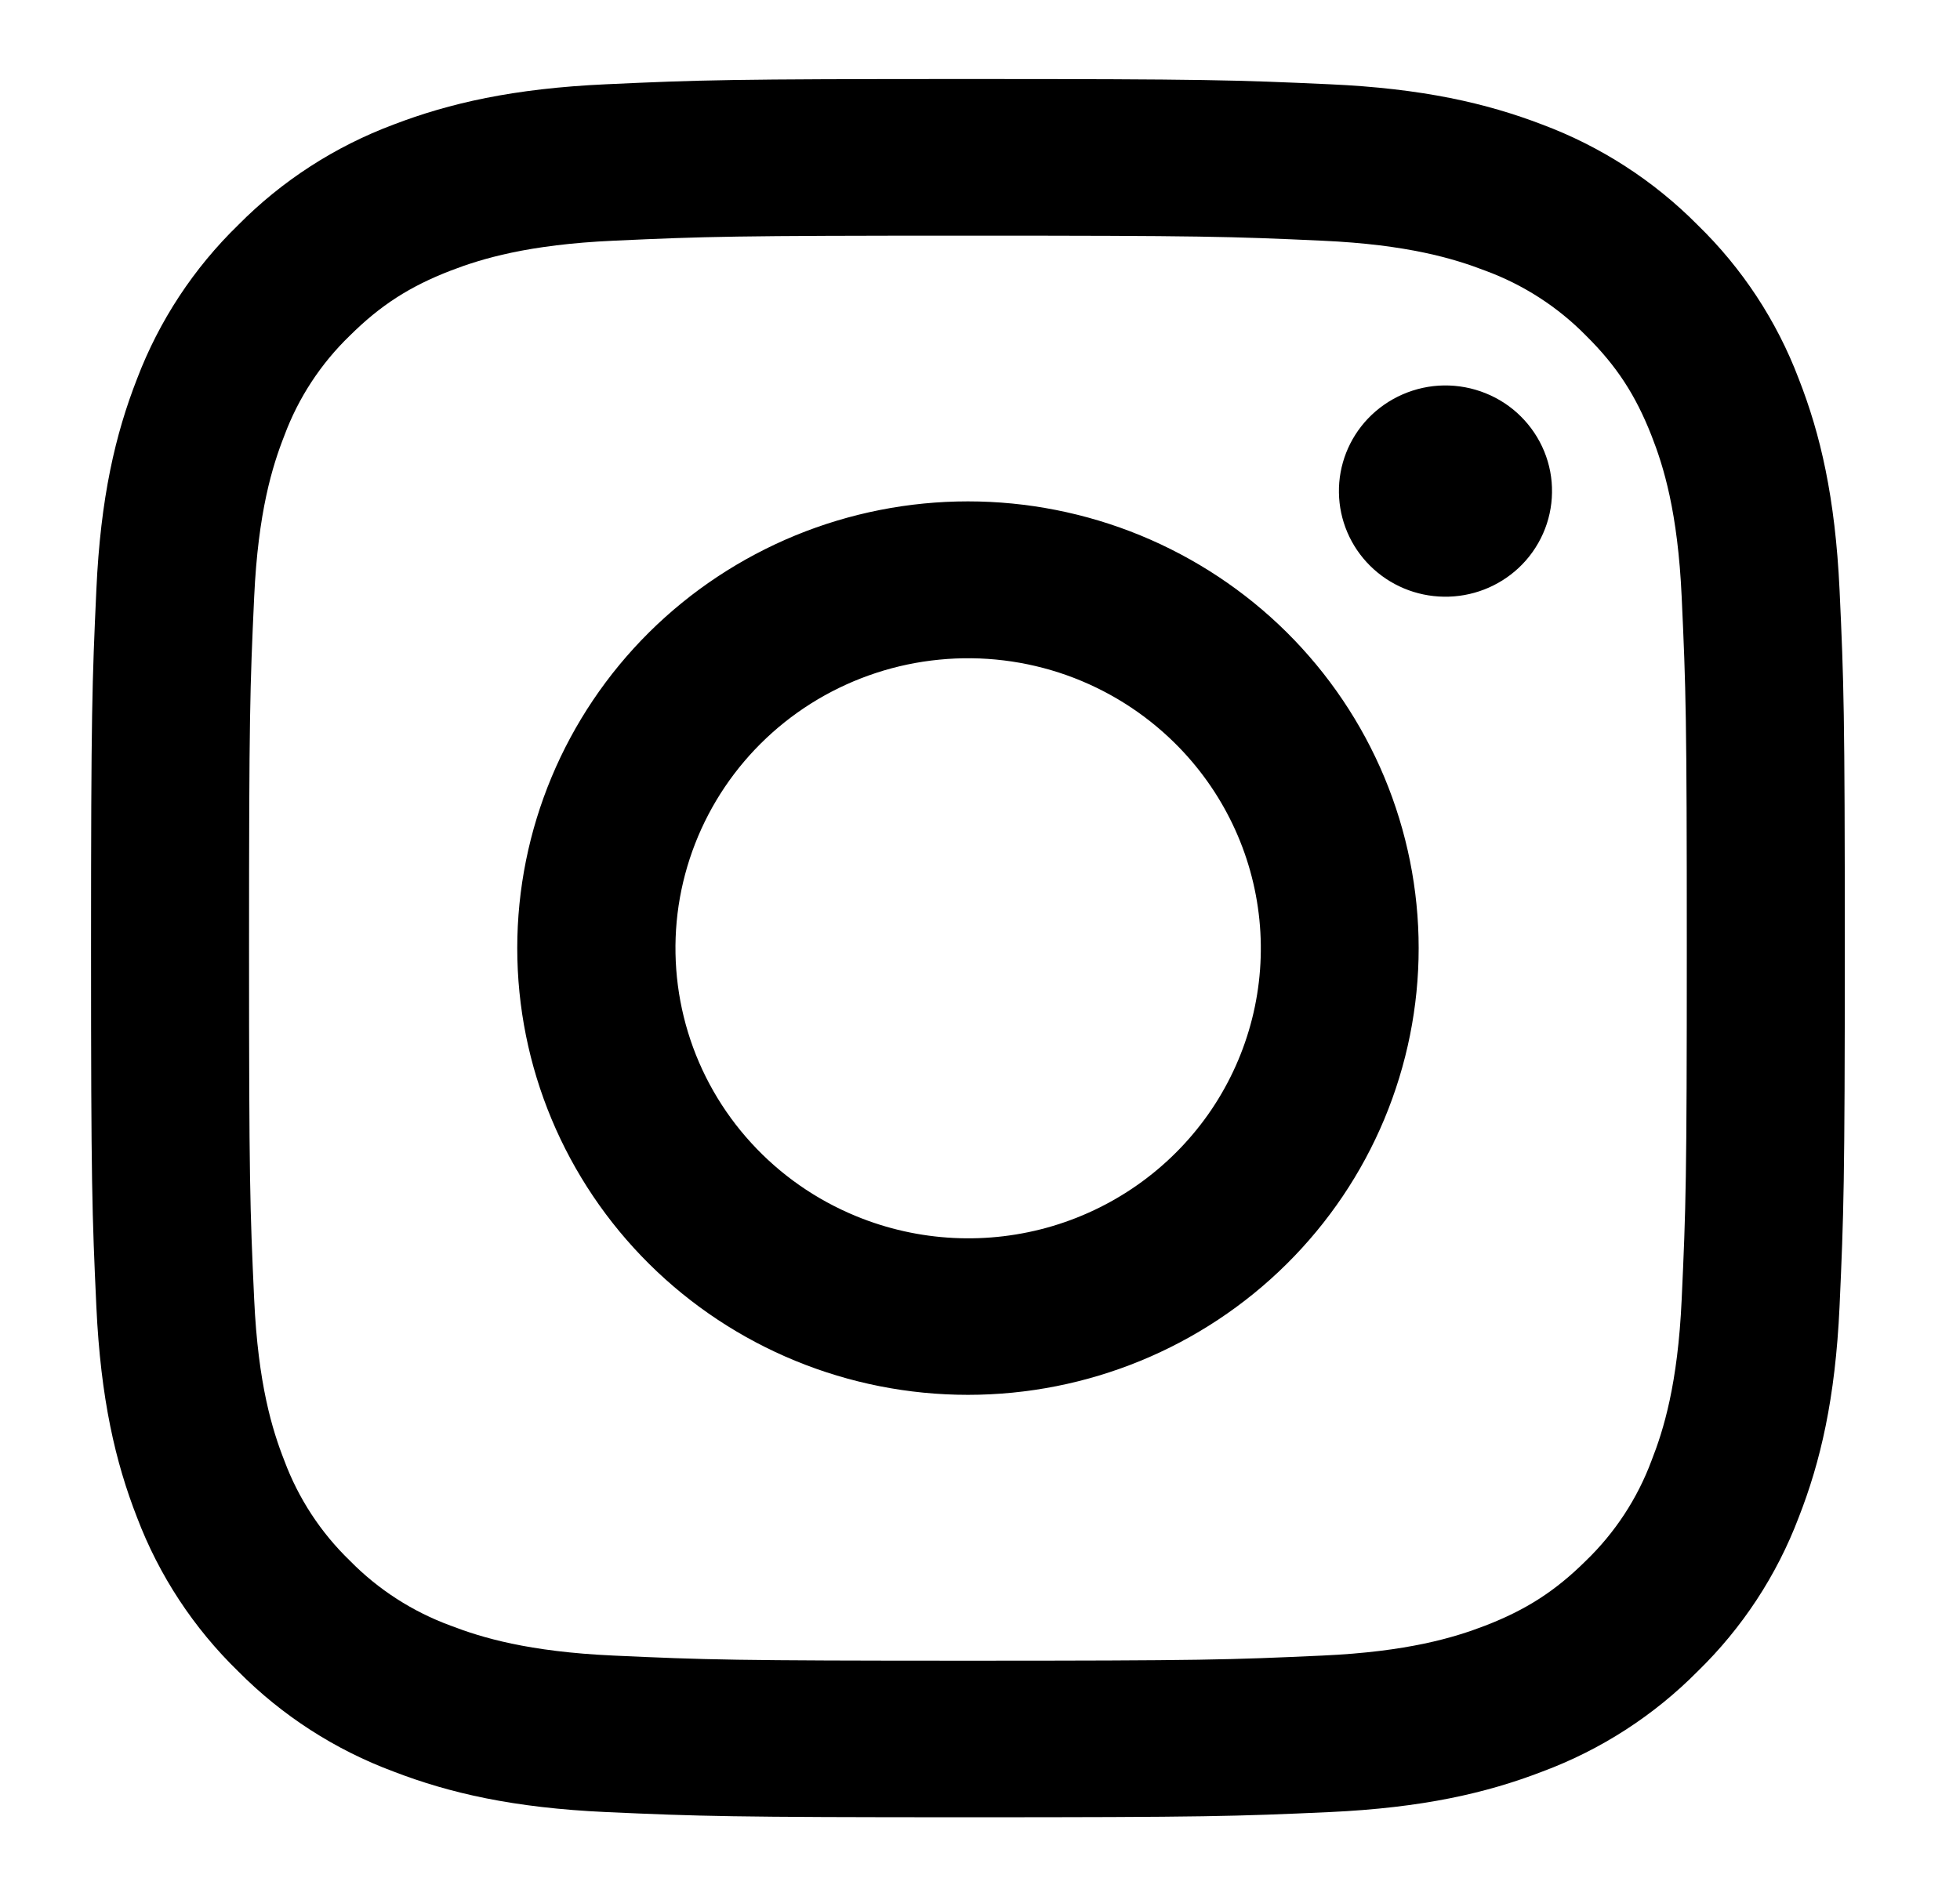 <svg width="31" height="30" viewBox="0 0 31 30" fill="none" xmlns="http://www.w3.org/2000/svg">
<path fill-rule="evenodd" clip-rule="evenodd" d="M9.591 1.333C11.07 1.265 11.542 1.25 15.309 1.25C19.076 1.25 19.548 1.266 21.026 1.333C22.503 1.399 23.512 1.633 24.394 1.971C25.319 2.317 26.157 2.859 26.85 3.559C27.556 4.245 28.101 5.075 28.449 5.992C28.792 6.867 29.026 7.867 29.095 9.33C29.163 10.799 29.178 11.266 29.178 15C29.178 18.735 29.161 19.203 29.095 20.669C29.028 22.131 28.792 23.131 28.449 24.006C28.101 24.924 27.556 25.755 26.85 26.442C26.157 27.142 25.319 27.683 24.394 28.027C23.512 28.367 22.503 28.6 21.028 28.668C19.548 28.735 19.076 28.75 15.309 28.75C11.542 28.75 11.07 28.734 9.591 28.668C8.116 28.601 7.108 28.367 6.225 28.027C5.3 27.683 4.461 27.142 3.768 26.442C3.062 25.756 2.516 24.925 2.168 24.008C1.826 23.133 1.592 22.133 1.524 20.67C1.456 19.201 1.44 18.734 1.44 15C1.44 11.265 1.457 10.797 1.524 9.332C1.59 7.867 1.826 6.867 2.168 5.992C2.517 5.075 3.063 4.244 3.769 3.558C4.461 2.858 5.299 2.317 6.224 1.971C7.106 1.633 8.115 1.4 9.59 1.333H9.591ZM20.913 3.808C19.451 3.741 19.012 3.728 15.309 3.728C11.606 3.728 11.167 3.741 9.705 3.808C8.352 3.869 7.618 4.093 7.129 4.281C6.482 4.531 6.02 4.827 5.534 5.309C5.074 5.753 4.72 6.293 4.498 6.89C4.307 7.375 4.082 8.102 4.02 9.444C3.953 10.894 3.939 11.329 3.939 15C3.939 18.671 3.953 19.106 4.02 20.556C4.082 21.898 4.307 22.625 4.498 23.11C4.72 23.706 5.074 24.247 5.534 24.691C5.982 25.148 6.528 25.499 7.129 25.719C7.618 25.907 8.352 26.131 9.705 26.192C11.167 26.259 11.605 26.273 15.309 26.273C19.013 26.273 19.451 26.259 20.913 26.192C22.266 26.131 23 25.907 23.489 25.719C24.136 25.469 24.599 25.172 25.084 24.691C25.544 24.247 25.898 23.706 26.12 23.11C26.311 22.625 26.537 21.898 26.598 20.556C26.665 19.106 26.679 18.671 26.679 15C26.679 11.329 26.665 10.894 26.598 9.444C26.537 8.102 26.311 7.375 26.12 6.89C25.868 6.249 25.57 5.79 25.084 5.309C24.636 4.853 24.091 4.502 23.489 4.281C23 4.093 22.266 3.869 20.913 3.808ZM13.538 19.239C14.527 19.647 15.629 19.702 16.654 19.395C17.68 19.087 18.566 18.436 19.162 17.553C19.757 16.669 20.025 15.609 19.919 14.551C19.813 13.494 19.34 12.506 18.581 11.756C18.097 11.277 17.512 10.91 16.868 10.681C16.224 10.453 15.537 10.369 14.856 10.436C14.175 10.502 13.518 10.718 12.931 11.066C12.344 11.415 11.843 11.888 11.463 12.452C11.083 13.016 10.834 13.657 10.733 14.327C10.633 14.998 10.684 15.683 10.882 16.332C11.08 16.981 11.421 17.578 11.881 18.081C12.34 18.584 12.906 18.979 13.538 19.239ZM10.268 10.002C10.93 9.346 11.716 8.826 12.581 8.47C13.446 8.115 14.373 7.932 15.309 7.932C16.245 7.932 17.172 8.115 18.037 8.47C18.902 8.826 19.688 9.346 20.35 10.002C21.012 10.659 21.537 11.438 21.895 12.295C22.253 13.153 22.438 14.072 22.438 15C22.438 15.928 22.253 16.847 21.895 17.705C21.537 18.562 21.012 19.341 20.35 19.997C19.013 21.323 17.2 22.067 15.309 22.067C13.418 22.067 11.605 21.323 10.268 19.997C8.932 18.672 8.181 16.874 8.181 15C8.181 13.126 8.932 11.328 10.268 10.002ZM24.019 8.985C24.183 8.832 24.314 8.647 24.405 8.442C24.496 8.238 24.544 8.017 24.547 7.794C24.551 7.57 24.509 7.348 24.424 7.141C24.339 6.934 24.213 6.746 24.054 6.588C23.895 6.429 23.705 6.305 23.496 6.221C23.287 6.137 23.063 6.095 22.837 6.098C22.612 6.101 22.389 6.15 22.183 6.24C21.977 6.33 21.791 6.46 21.636 6.622C21.335 6.939 21.17 7.359 21.177 7.794C21.183 8.228 21.36 8.644 21.67 8.951C21.98 9.259 22.399 9.434 22.837 9.44C23.276 9.447 23.7 9.283 24.019 8.985Z" fill="black"/>
</svg>
